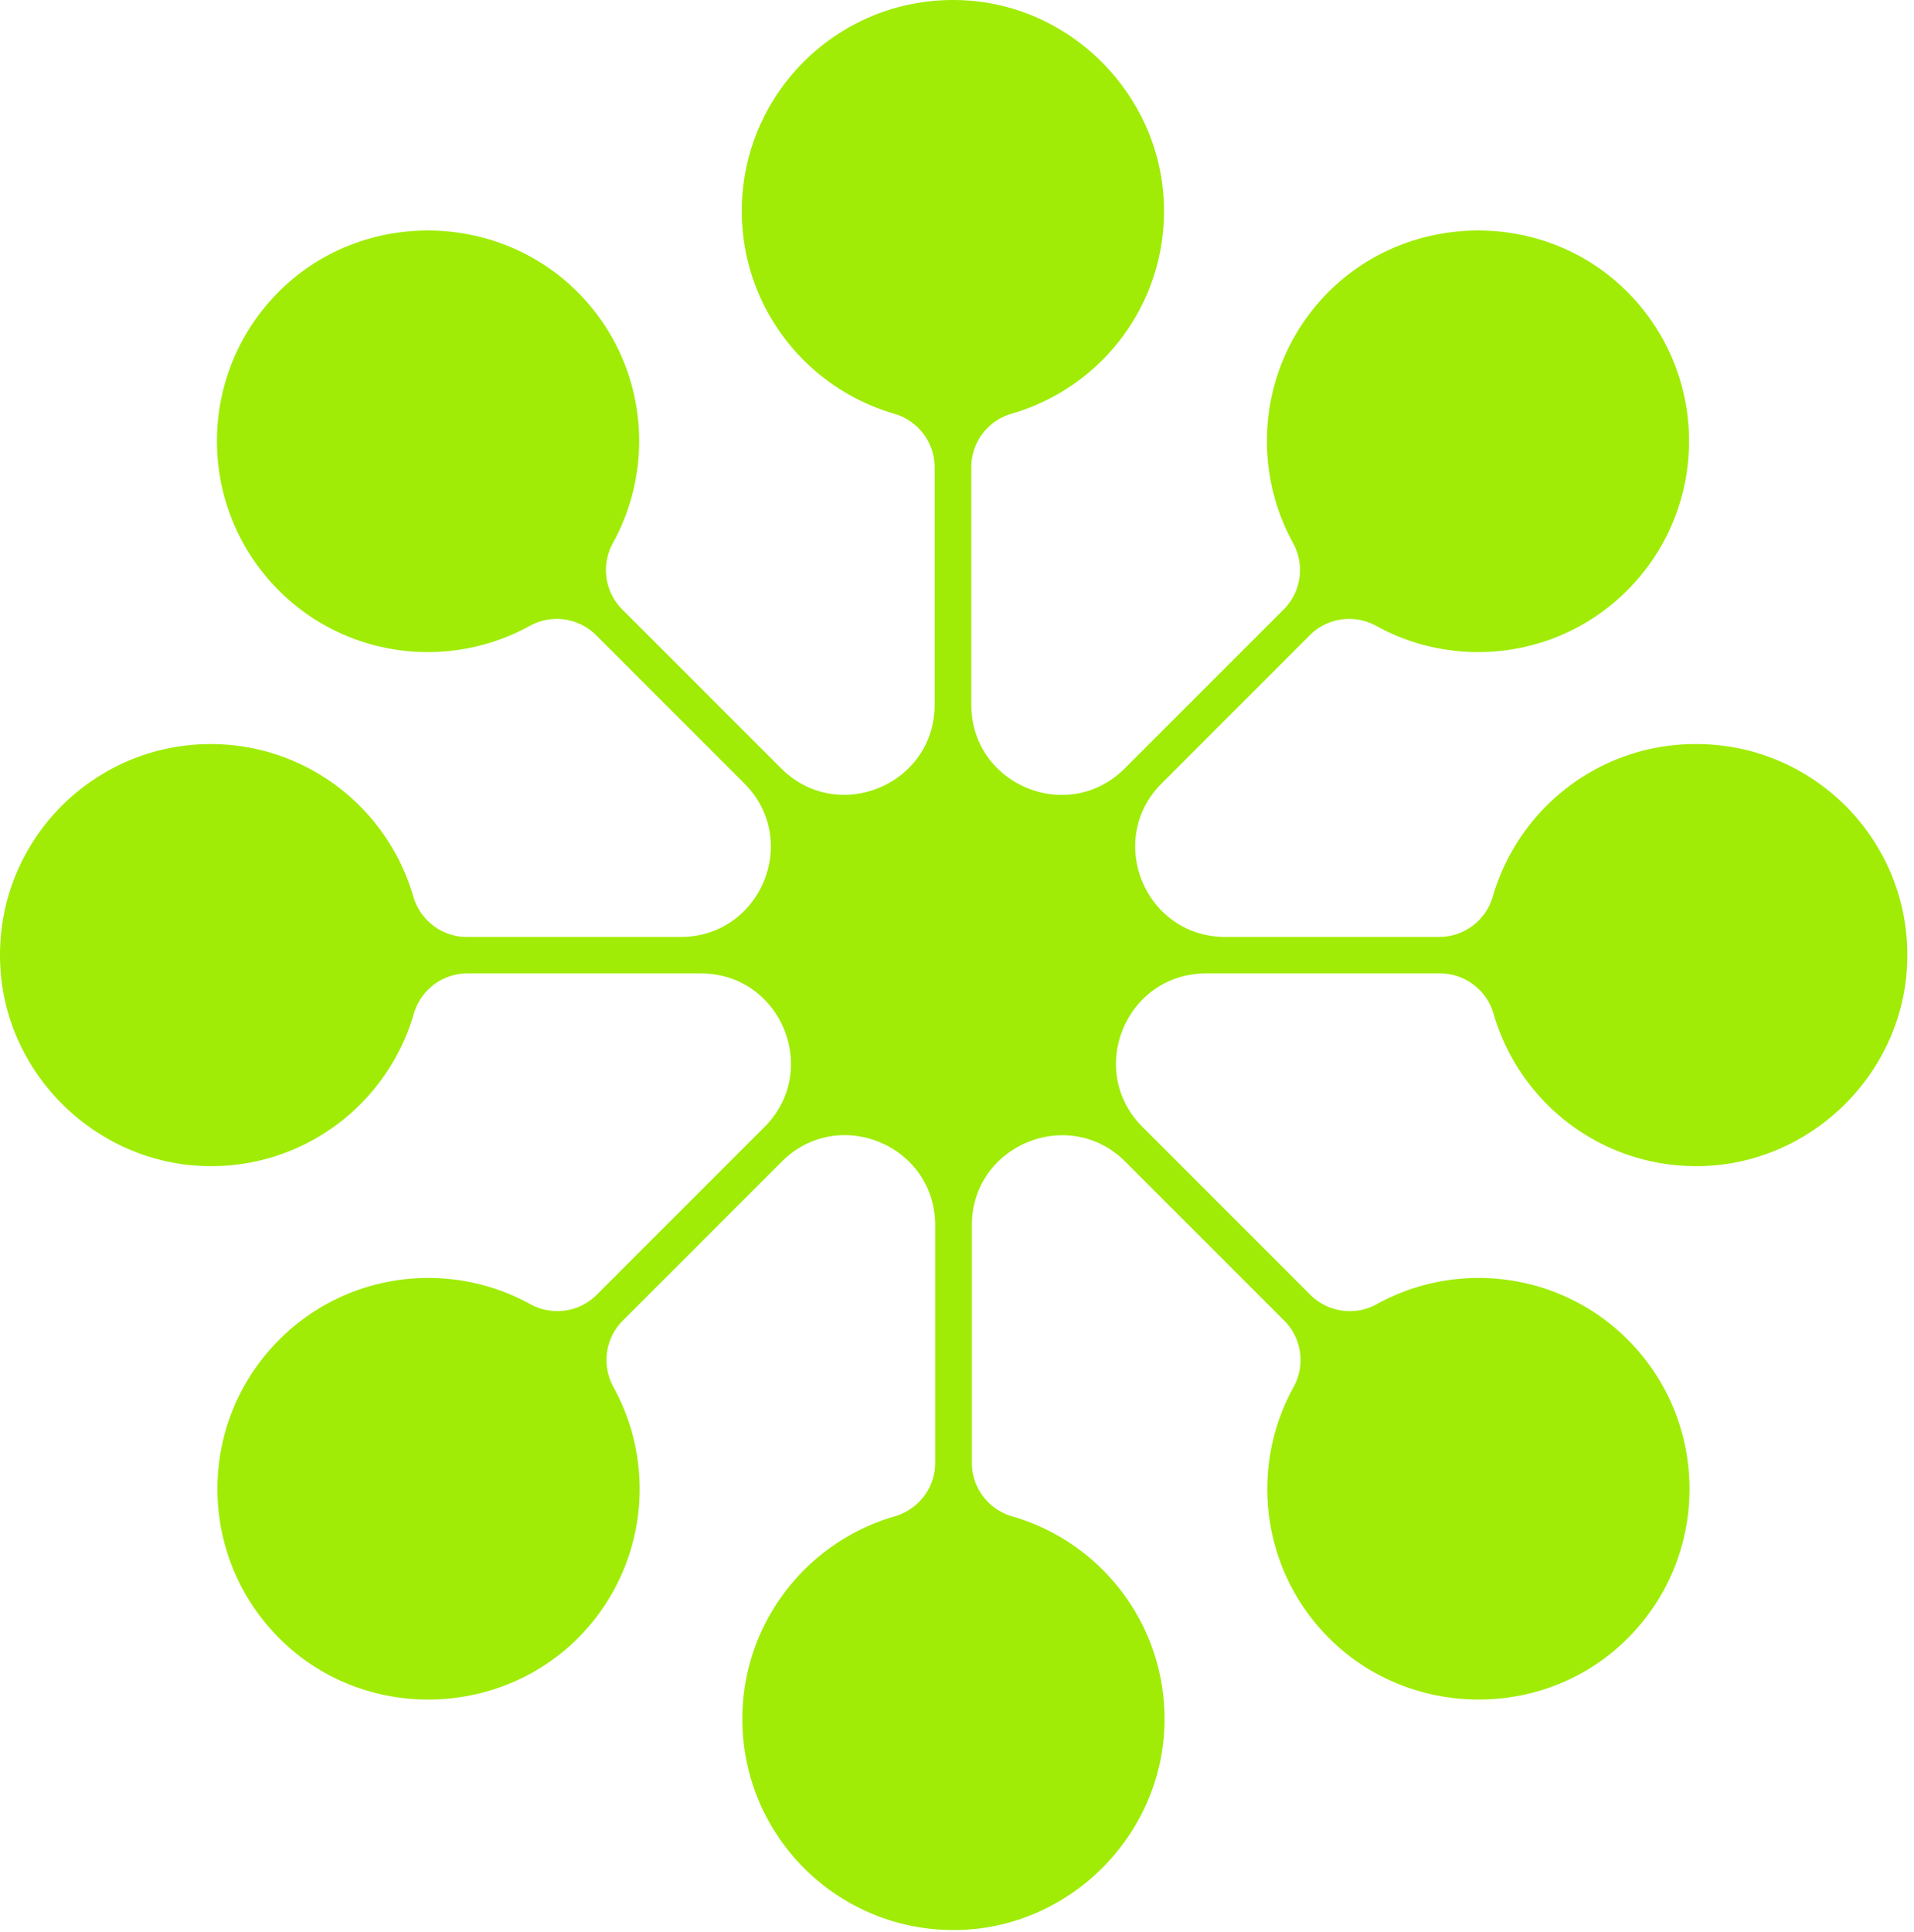 <svg xmlns="http://www.w3.org/2000/svg" width="108" height="109" fill="none"><path fill="#A0EC06" d="M95.668 41.977c-5.42 0-9.99 3.63-11.43 8.59a3.156 3.156 0 0 1-3.02 2.29h-12.08c-4.52 0-6.78-5.47-3.59-8.66l8.36-8.36c1-1 2.53-1.2 3.76-.52 4.52 2.49 10.32 1.82 14.15-2.01 4.8-4.8 4.65-12.68-.47-17.29-4.61-4.15-11.83-3.99-16.27.34-3.93 3.84-4.63 9.7-2.12 14.27.68 1.23.47 2.76-.52 3.75l-8.97 8.97c-3.2 3.2-8.66.93-8.66-3.59v-13.4c0-1.41.93-2.63 2.28-3.02 5.04-1.46 8.7-6.14 8.59-11.67-.12-6.17-5.1-11.33-11.26-11.65-6.87-.36-12.56 5.1-12.56 11.89 0 5.42 3.63 9.99 8.59 11.43 1.35.39 2.29 1.62 2.29 3.02v13.4c0 4.52-5.47 6.78-8.66 3.59l-8.97-8.97c-.99-.99-1.2-2.52-.52-3.75 2.52-4.57 1.82-10.43-2.12-14.27-4.44-4.33-11.65-4.49-16.27-.34-5.11 4.6-5.27 12.48-.47 17.29 3.83 3.83 9.63 4.5 14.15 2.01a3.15 3.15 0 0 1 3.76.52l8.36 8.36c3.2 3.2.93 8.66-3.59 8.66h-12.07c-1.41 0-2.63-.94-3.02-2.29-1.44-4.96-6.01-8.59-11.43-8.59-6.77 0-12.24 5.68-11.87 12.55.32 6.16 5.48 11.14 11.65 11.26 5.53.11 10.22-3.55 11.68-8.59a3.147 3.147 0 0 1 3.02-2.28h13.18c4.52 0 6.78 5.47 3.59 8.66l-9.47 9.47c-1 1-2.53 1.2-3.76.52-4.52-2.49-10.32-1.82-14.15 2.01-4.8 4.8-4.65 12.68.47 17.29 4.61 4.15 11.82 3.99 16.27-.34a11.91 11.91 0 0 0 2.12-14.27c-.68-1.23-.47-2.76.52-3.75l8.97-8.97c3.2-3.2 8.66-.93 8.66 3.59v13.4c0 1.41-.94 2.63-2.29 3.02-4.96 1.44-8.59 6.01-8.59 11.43 0 6.79 5.68 12.25 12.56 11.89 6.16-.33 11.14-5.48 11.26-11.65.11-5.53-3.56-10.22-8.59-11.67a3.147 3.147 0 0 1-2.28-3.02v-13.4c0-4.52 5.47-6.78 8.66-3.59l8.97 8.97c.99.99 1.2 2.52.52 3.75-2.52 4.57-1.82 10.43 2.12 14.27 4.44 4.33 11.66 4.49 16.27.34 5.11-4.6 5.27-12.48.47-17.29-3.83-3.83-9.63-4.5-14.15-2.01a3.15 3.15 0 0 1-3.76-.52l-9.47-9.47c-3.2-3.2-.93-8.66 3.59-8.66h13.2c1.4 0 2.63.93 3.02 2.28 1.46 5.04 6.14 8.7 11.68 8.59 6.17-.12 11.32-5.1 11.65-11.26.36-6.87-5.1-12.55-11.89-12.55h-.05Z"/></svg>